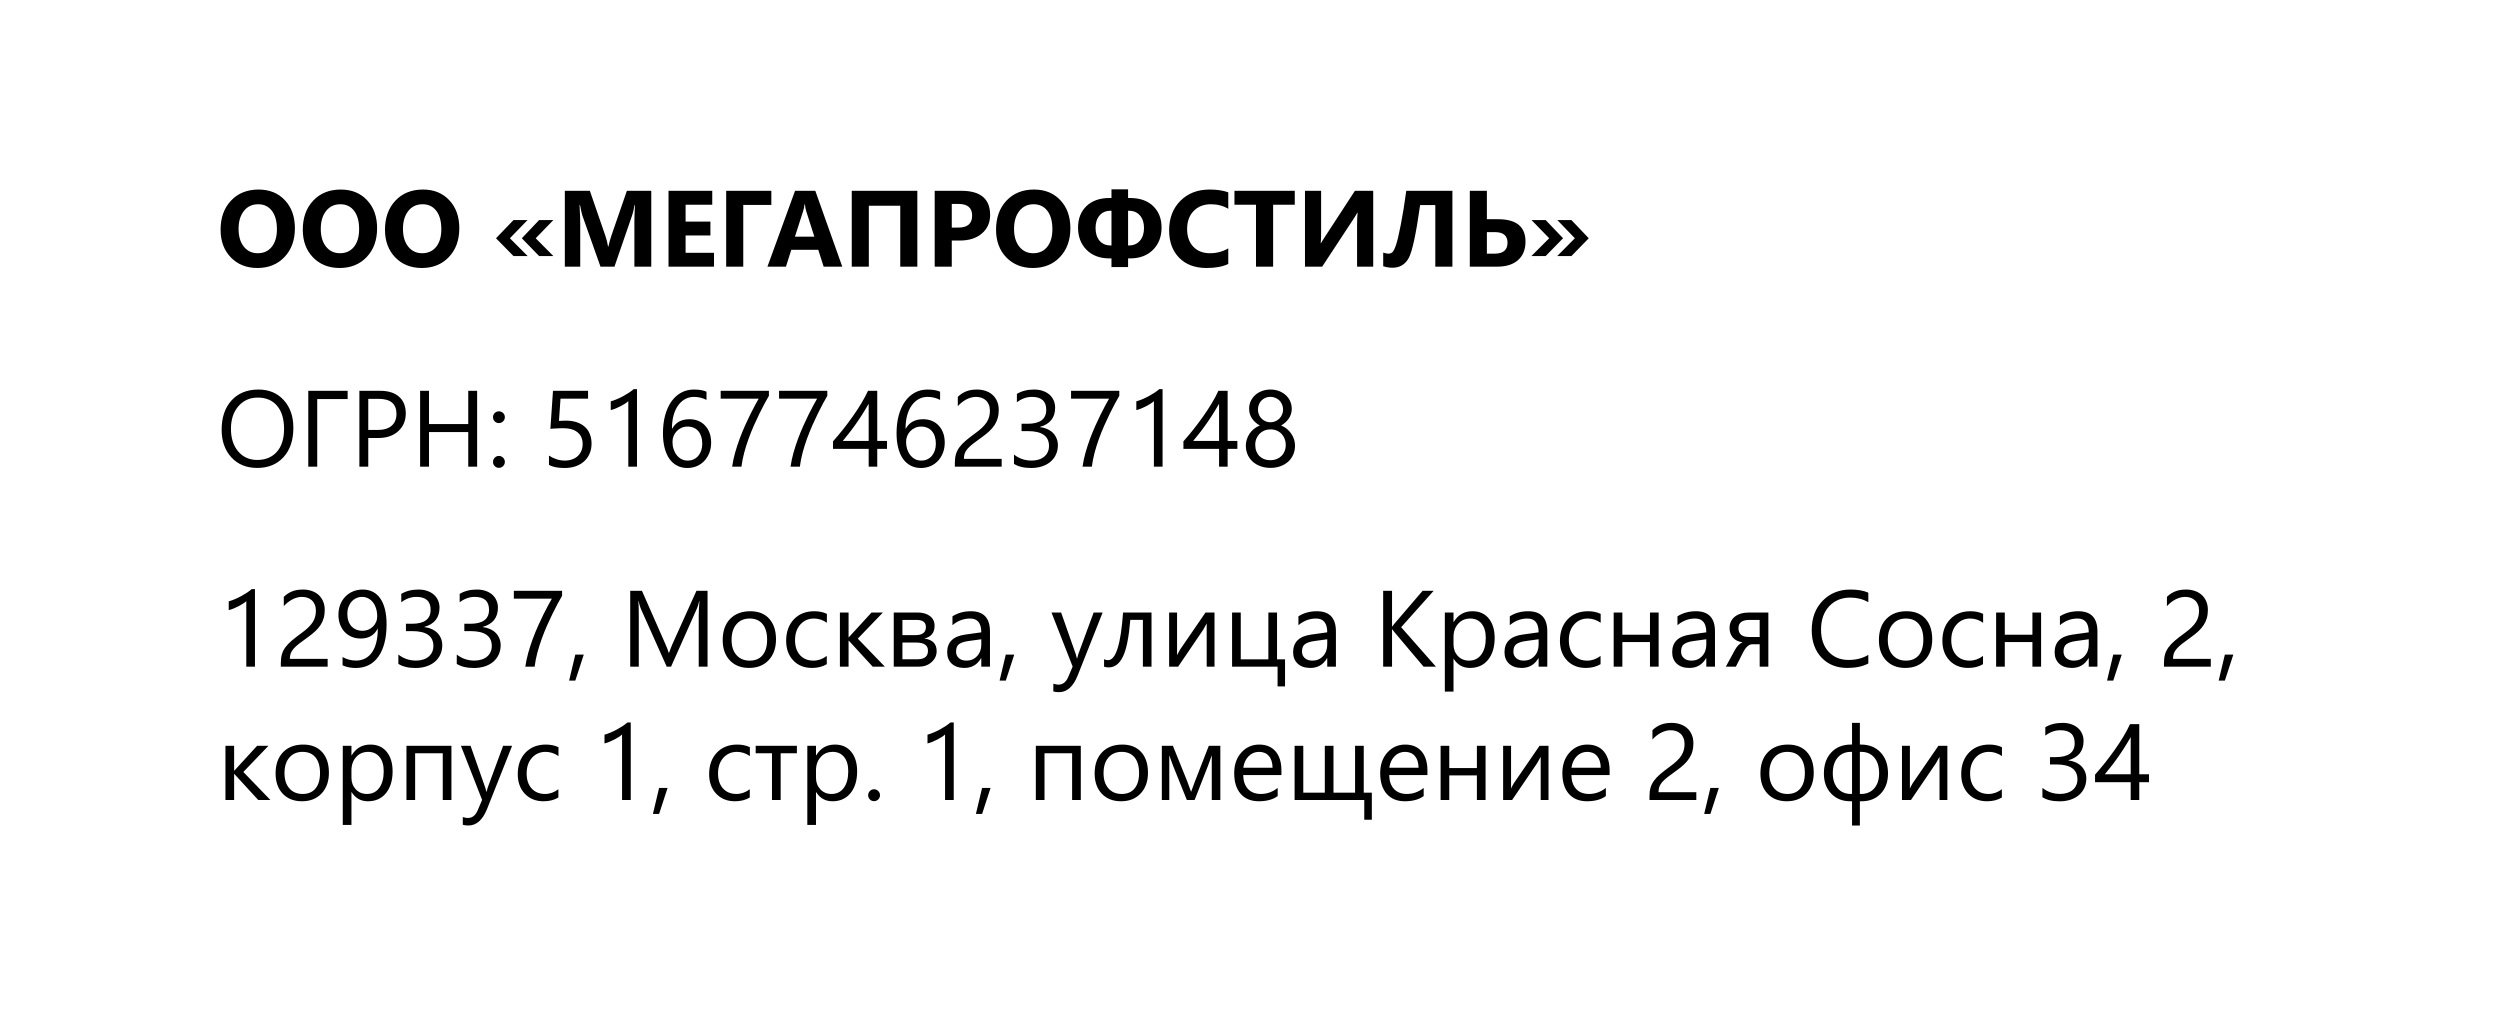 <svg width="300" height="124" viewBox="0 0 300 124" fill="none" xmlns="http://www.w3.org/2000/svg">
<g filter="url(#filter0_dd_7_1186)">
<path d="M10 16C10 11.582 13.582 8 18 8H282C286.418 8 290 11.582 290 16V104C290 108.418 286.418 112 282 112H18C13.582 112 10 108.418 10 104V16Z" fill="white"/>
</g>
<path d="M30.888 32.159C29.584 32.159 28.522 31.735 27.701 30.889C26.88 30.039 26.47 28.932 26.47 27.569C26.47 26.131 26.887 24.967 27.72 24.078C28.554 23.189 29.658 22.745 31.034 22.745C32.333 22.745 33.382 23.17 34.182 24.021C34.986 24.872 35.388 25.993 35.388 27.385C35.388 28.816 34.971 29.969 34.138 30.845C33.308 31.721 32.225 32.159 30.888 32.159ZM30.977 24.51C30.257 24.51 29.686 24.781 29.263 25.322C28.84 25.86 28.628 26.573 28.628 27.461C28.628 28.363 28.84 29.076 29.263 29.601C29.686 30.125 30.24 30.388 30.926 30.388C31.633 30.388 32.193 30.134 32.608 29.626C33.023 29.114 33.23 28.405 33.23 27.5C33.23 26.556 33.029 25.822 32.627 25.297C32.225 24.772 31.675 24.51 30.977 24.51ZM40.752 32.159C39.449 32.159 38.386 31.735 37.565 30.889C36.745 30.039 36.334 28.932 36.334 27.569C36.334 26.131 36.751 24.967 37.584 24.078C38.418 23.189 39.523 22.745 40.898 22.745C42.197 22.745 43.247 23.17 44.046 24.021C44.85 24.872 45.252 25.993 45.252 27.385C45.252 28.816 44.836 29.969 44.002 30.845C43.172 31.721 42.089 32.159 40.752 32.159ZM40.841 24.51C40.121 24.51 39.55 24.781 39.127 25.322C38.704 25.86 38.492 26.573 38.492 27.461C38.492 28.363 38.704 29.076 39.127 29.601C39.55 30.125 40.105 30.388 40.79 30.388C41.497 30.388 42.057 30.134 42.472 29.626C42.887 29.114 43.094 28.405 43.094 27.5C43.094 26.556 42.893 25.822 42.491 25.297C42.089 24.772 41.539 24.51 40.841 24.51ZM50.616 32.159C49.313 32.159 48.251 31.735 47.43 30.889C46.609 30.039 46.198 28.932 46.198 27.569C46.198 26.131 46.615 24.967 47.449 24.078C48.282 23.189 49.387 22.745 50.762 22.745C52.061 22.745 53.111 23.17 53.911 24.021C54.715 24.872 55.117 25.993 55.117 27.385C55.117 28.816 54.7 29.969 53.866 30.845C53.037 31.721 51.953 32.159 50.616 32.159ZM50.705 24.51C49.986 24.51 49.414 24.781 48.991 25.322C48.568 25.86 48.356 26.573 48.356 27.461C48.356 28.363 48.568 29.076 48.991 29.601C49.414 30.125 49.969 30.388 50.654 30.388C51.361 30.388 51.922 30.134 52.336 29.626C52.751 29.114 52.959 28.405 52.959 27.5C52.959 26.556 52.758 25.822 52.355 25.297C51.953 24.772 51.403 24.51 50.705 24.51ZM66.403 30.724H64.695L62.62 28.591L64.695 26.408H66.403L64.283 28.591L66.403 30.724ZM63.318 30.724H61.617L59.522 28.591L61.617 26.408H63.305L61.185 28.591L63.318 30.724ZM78.152 32H76.127V26.554C76.127 25.965 76.153 25.316 76.204 24.605H76.153C76.047 25.164 75.952 25.566 75.867 25.811L73.734 32H72.059L69.888 25.875C69.829 25.709 69.733 25.286 69.602 24.605H69.545C69.6 25.502 69.627 26.289 69.627 26.966V32H67.78V22.898H70.783L72.643 28.293C72.791 28.725 72.899 29.158 72.966 29.594H73.004C73.119 29.091 73.239 28.653 73.366 28.28L75.226 22.898L78.152 22.898V32ZM85.681 32H80.222V22.898H85.471V24.567H82.272V26.592H85.249V28.255H82.272V30.337H85.681V32ZM92.561 24.592H89.191V32H87.141V22.898H92.561V24.592ZM101.074 32H98.839L98.192 29.975H94.955L94.314 32H92.092L95.405 22.898H97.836L101.074 32ZM97.722 28.401L96.745 25.341C96.673 25.113 96.622 24.84 96.592 24.523H96.541C96.52 24.789 96.467 25.053 96.383 25.316L95.393 28.401H97.722ZM110.081 32H108.031V24.688H104.26V32H102.21V22.898H110.081V32ZM114.213 28.864V32H112.163V22.898H115.375C117.669 22.898 118.815 23.864 118.815 25.798C118.815 26.712 118.485 27.453 117.825 28.02C117.169 28.583 116.291 28.864 115.191 28.864H114.213ZM114.213 24.472V27.309H115.02C116.111 27.309 116.657 26.831 116.657 25.875C116.657 24.939 116.111 24.472 115.02 24.472H114.213ZM123.944 32.159C122.641 32.159 121.579 31.735 120.758 30.889C119.937 30.039 119.526 28.932 119.526 27.569C119.526 26.131 119.943 24.967 120.777 24.078C121.611 23.189 122.715 22.745 124.09 22.745C125.389 22.745 126.439 23.17 127.239 24.021C128.043 24.872 128.445 25.993 128.445 27.385C128.445 28.816 128.028 29.969 127.194 30.845C126.365 31.721 125.282 32.159 123.944 32.159ZM124.033 24.51C123.314 24.51 122.743 24.781 122.319 25.322C121.896 25.86 121.685 26.573 121.685 27.461C121.685 28.363 121.896 29.076 122.319 29.601C122.743 30.125 123.297 30.388 123.982 30.388C124.689 30.388 125.25 30.134 125.665 29.626C126.079 29.114 126.287 28.405 126.287 27.5C126.287 26.556 126.086 25.822 125.684 25.297C125.282 24.772 124.731 24.51 124.033 24.51ZM135.37 31.01V32.051H133.377V31.01H133.161C131.997 31.01 131.073 30.667 130.387 29.981C129.706 29.292 129.365 28.401 129.365 27.309C129.365 26.243 129.7 25.386 130.368 24.738C131.041 24.087 131.964 23.761 133.136 23.761H133.377V22.72H135.37V23.761H135.605C136.786 23.761 137.71 24.084 138.379 24.732C139.052 25.379 139.388 26.238 139.388 27.309C139.388 28.401 139.045 29.292 138.36 29.981C137.674 30.667 136.748 31.01 135.58 31.01H135.37ZM135.37 25.291V29.455H135.459C136.026 29.455 136.47 29.264 136.792 28.883C137.118 28.498 137.281 27.99 137.281 27.36C137.281 26.729 137.118 26.228 136.792 25.855C136.47 25.479 136.03 25.291 135.472 25.291H135.37ZM133.377 29.455V25.291H133.263C132.713 25.291 132.275 25.479 131.949 25.855C131.627 26.232 131.466 26.734 131.466 27.36C131.466 27.995 131.625 28.502 131.942 28.883C132.264 29.264 132.708 29.455 133.275 29.455H133.377ZM147.393 31.676C146.728 31.998 145.861 32.159 144.79 32.159C143.394 32.159 142.295 31.748 141.496 30.927C140.696 30.106 140.296 29.012 140.296 27.645C140.296 26.19 140.744 25.009 141.642 24.104C142.543 23.198 143.711 22.745 145.146 22.745C146.034 22.745 146.783 22.857 147.393 23.081V25.056C146.783 24.692 146.089 24.51 145.311 24.51C144.456 24.51 143.766 24.779 143.241 25.316C142.716 25.853 142.454 26.581 142.454 27.5C142.454 28.38 142.702 29.082 143.197 29.607C143.692 30.127 144.358 30.388 145.196 30.388C145.996 30.388 146.728 30.193 147.393 29.804V31.676ZM155.372 24.567H152.775V32H150.719V24.567H148.135V22.898L155.372 22.898V24.567ZM164.785 32H162.849V26.998C162.849 26.422 162.87 25.932 162.913 25.525H162.875C162.786 25.699 162.633 25.951 162.417 26.281L158.66 32H156.597V22.898H158.533V27.931C158.533 28.553 158.516 28.97 158.482 29.182H158.507C158.528 29.131 158.685 28.883 158.977 28.439L162.589 22.898H164.785V32ZM174.288 32H172.237V24.605H170.416C169.925 28.092 169.465 30.218 169.038 30.984C168.611 31.746 167.961 32.127 167.089 32.127C166.721 32.127 166.353 32.068 165.985 31.949V30.311C166.23 30.396 166.442 30.439 166.62 30.439C166.793 30.439 166.945 30.384 167.077 30.273C167.212 30.163 167.36 29.871 167.521 29.398C167.682 28.924 167.874 28.107 168.099 26.947C168.327 25.784 168.545 24.434 168.752 22.898H174.288V32ZM176.376 32V22.898H178.426V26.306H179.766C181.962 26.306 183.06 27.199 183.06 28.985C183.06 29.937 182.764 30.678 182.171 31.206C181.579 31.735 180.743 32 179.664 32H176.376ZM178.426 27.855V30.439H179.353C180.386 30.439 180.902 30 180.902 29.125C180.902 28.278 180.398 27.855 179.391 27.855H178.426ZM190.652 28.591L188.57 30.724H186.869L188.982 28.591L186.881 26.408H188.57L190.652 28.591ZM187.567 28.591L185.479 30.724H183.771L185.904 28.591L183.784 26.408H185.479L187.567 28.591Z" fill="black"/>
<path d="M30.862 56.152C29.572 56.152 28.537 55.727 27.758 54.877C26.984 54.026 26.597 52.919 26.597 51.557C26.597 50.092 26.992 48.925 27.784 48.053C28.575 47.181 29.652 46.745 31.015 46.745C32.272 46.745 33.283 47.168 34.049 48.015C34.819 48.861 35.204 49.968 35.204 51.334C35.204 52.82 34.81 53.994 34.023 54.857C33.236 55.721 32.183 56.152 30.862 56.152ZM30.939 47.71C29.982 47.71 29.206 48.055 28.609 48.745C28.012 49.434 27.714 50.34 27.714 51.461C27.714 52.583 28.004 53.486 28.584 54.172C29.168 54.853 29.927 55.194 30.862 55.194C31.861 55.194 32.648 54.868 33.224 54.216C33.799 53.565 34.087 52.653 34.087 51.48C34.087 50.279 33.808 49.35 33.249 48.694C32.69 48.038 31.92 47.71 30.939 47.71ZM41.717 47.888H38.067V56H36.994V46.898H41.717V47.888ZM44.192 52.56V56H43.126V46.898H45.627C46.6 46.898 47.353 47.134 47.887 47.608C48.424 48.082 48.693 48.751 48.693 49.614C48.693 50.477 48.395 51.184 47.798 51.734C47.205 52.285 46.404 52.56 45.392 52.56H44.192ZM44.192 47.862V51.595H45.31C46.046 51.595 46.607 51.428 46.992 51.093C47.381 50.755 47.576 50.279 47.576 49.665C47.576 48.463 46.865 47.862 45.443 47.862H44.192ZM57.256 56H56.19V51.849H51.48V56H50.413V46.898H51.48V50.89H56.19V46.898H57.256V56ZM59.865 50.77C59.67 50.77 59.503 50.7 59.363 50.56C59.228 50.42 59.16 50.253 59.16 50.059C59.16 49.864 59.228 49.699 59.363 49.563C59.503 49.428 59.67 49.36 59.865 49.36C60.064 49.36 60.233 49.428 60.373 49.563C60.512 49.699 60.582 49.864 60.582 50.059C60.582 50.253 60.512 50.42 60.373 50.56C60.233 50.7 60.064 50.77 59.865 50.77ZM59.865 56.14C59.67 56.14 59.503 56.07 59.363 55.93C59.228 55.791 59.16 55.623 59.16 55.429C59.16 55.234 59.228 55.067 59.363 54.927C59.503 54.783 59.67 54.711 59.865 54.711C60.064 54.711 60.233 54.783 60.373 54.927C60.512 55.067 60.582 55.234 60.582 55.429C60.582 55.623 60.512 55.791 60.373 55.93C60.233 56.07 60.064 56.14 59.865 56.14ZM70.986 53.22C70.986 53.664 70.91 54.066 70.757 54.426C70.605 54.785 70.387 55.094 70.103 55.352C69.824 55.611 69.486 55.81 69.088 55.949C68.69 56.089 68.248 56.159 67.761 56.159C66.915 56.159 66.287 56.032 65.876 55.778V54.673C66.494 55.071 67.126 55.27 67.774 55.27C68.104 55.27 68.4 55.221 68.663 55.124C68.929 55.027 69.156 54.891 69.342 54.718C69.528 54.544 69.67 54.335 69.767 54.089C69.869 53.844 69.919 53.575 69.919 53.283C69.919 52.691 69.721 52.227 69.323 51.893C68.925 51.554 68.347 51.385 67.59 51.385C67.467 51.385 67.338 51.387 67.203 51.392C67.067 51.396 66.932 51.402 66.796 51.411C66.661 51.415 66.528 51.421 66.397 51.43C66.269 51.438 66.153 51.449 66.047 51.461L66.358 46.898H70.567V47.837H67.26L67.076 50.509C67.211 50.501 67.355 50.495 67.507 50.49C67.66 50.482 67.795 50.477 67.914 50.477C68.396 50.477 68.828 50.541 69.209 50.668C69.589 50.795 69.911 50.977 70.173 51.214C70.44 51.447 70.641 51.734 70.776 52.077C70.916 52.416 70.986 52.797 70.986 53.22ZM76.439 56H75.397V48.135C75.317 48.216 75.199 48.309 75.042 48.415C74.89 48.516 74.716 48.618 74.522 48.719C74.331 48.821 74.128 48.916 73.912 49.005C73.701 49.094 73.493 49.164 73.29 49.214V48.161C73.519 48.097 73.76 48.013 74.014 47.907C74.272 47.797 74.524 47.676 74.769 47.545C75.019 47.41 75.254 47.27 75.474 47.126C75.694 46.978 75.884 46.834 76.045 46.694H76.439V56ZM85.338 53.112C85.338 53.556 85.266 53.965 85.122 54.337C84.978 54.709 84.779 55.031 84.525 55.302C84.272 55.573 83.969 55.784 83.618 55.937C83.266 56.085 82.886 56.159 82.475 56.159C82.018 56.159 81.608 56.063 81.244 55.873C80.884 55.683 80.577 55.41 80.323 55.054C80.074 54.694 79.883 54.257 79.752 53.74C79.621 53.224 79.555 52.642 79.555 51.995C79.555 51.203 79.642 50.486 79.815 49.843C79.993 49.195 80.243 48.643 80.564 48.186C80.89 47.725 81.282 47.369 81.739 47.12C82.196 46.87 82.706 46.745 83.269 46.745C83.895 46.745 84.398 46.832 84.779 47.005V47.989C84.31 47.748 83.814 47.627 83.294 47.627C82.888 47.627 82.522 47.718 82.196 47.9C81.87 48.082 81.591 48.34 81.358 48.675C81.125 49.005 80.945 49.405 80.818 49.874C80.696 50.344 80.634 50.867 80.634 51.442H80.66C81.079 50.685 81.77 50.306 82.735 50.306C83.133 50.306 83.491 50.374 83.808 50.509C84.13 50.645 84.403 50.837 84.627 51.087C84.856 51.332 85.031 51.627 85.154 51.969C85.276 52.312 85.338 52.693 85.338 53.112ZM84.272 53.245C84.272 52.928 84.231 52.642 84.151 52.388C84.07 52.134 83.954 51.919 83.802 51.741C83.654 51.563 83.47 51.428 83.249 51.334C83.029 51.237 82.78 51.188 82.501 51.188C82.242 51.188 82.003 51.237 81.783 51.334C81.563 51.432 81.373 51.565 81.212 51.734C81.051 51.899 80.924 52.094 80.831 52.318C80.742 52.538 80.698 52.773 80.698 53.023C80.698 53.336 80.742 53.63 80.831 53.905C80.92 54.176 81.045 54.413 81.206 54.616C81.366 54.819 81.557 54.98 81.777 55.099C82.001 55.213 82.249 55.27 82.519 55.27C82.782 55.27 83.021 55.221 83.237 55.124C83.453 55.023 83.637 54.883 83.789 54.705C83.941 54.527 84.06 54.316 84.144 54.07C84.229 53.821 84.272 53.546 84.272 53.245ZM92.269 47.501C92.13 47.742 91.961 48.042 91.762 48.402C91.567 48.762 91.36 49.166 91.14 49.614C90.92 50.063 90.695 50.545 90.467 51.062C90.238 51.578 90.025 52.111 89.826 52.661C89.627 53.211 89.451 53.77 89.299 54.337C89.151 54.9 89.043 55.454 88.975 56H87.858C87.934 55.458 88.05 54.906 88.207 54.343C88.368 53.776 88.548 53.222 88.747 52.68C88.95 52.134 89.163 51.609 89.388 51.106C89.612 50.602 89.83 50.139 90.041 49.716C90.253 49.293 90.446 48.92 90.619 48.599C90.797 48.273 90.939 48.019 91.044 47.837H86.481V46.898H92.269V47.501ZM99.277 47.501C99.138 47.742 98.968 48.042 98.769 48.402C98.575 48.762 98.368 49.166 98.147 49.614C97.927 50.063 97.703 50.545 97.475 51.062C97.246 51.578 97.032 52.111 96.834 52.661C96.635 53.211 96.459 53.77 96.307 54.337C96.159 54.9 96.051 55.454 95.983 56H94.866C94.942 55.458 95.058 54.906 95.215 54.343C95.376 53.776 95.555 53.222 95.754 52.68C95.957 52.134 96.171 51.609 96.395 51.106C96.62 50.602 96.838 50.139 97.049 49.716C97.261 49.293 97.454 48.92 97.627 48.599C97.805 48.273 97.947 48.019 98.052 47.837H93.488V46.898H99.277V47.501ZM105.27 46.898V52.909H106.438V53.861H105.27V56H104.241V53.861H99.963V52.959C100.361 52.511 100.763 52.033 101.169 51.525C101.575 51.013 101.962 50.495 102.331 49.97C102.703 49.445 103.046 48.922 103.359 48.402C103.676 47.877 103.943 47.376 104.159 46.898H105.27ZM101.137 52.909H104.241V48.453C103.924 49.007 103.623 49.502 103.34 49.938C103.056 50.374 102.785 50.77 102.527 51.125C102.273 51.48 102.03 51.802 101.797 52.09C101.565 52.378 101.345 52.651 101.137 52.909ZM113.369 53.112C113.369 53.556 113.297 53.965 113.153 54.337C113.009 54.709 112.811 55.031 112.557 55.302C112.303 55.573 112 55.784 111.649 55.937C111.298 56.085 110.917 56.159 110.506 56.159C110.049 56.159 109.639 56.063 109.275 55.873C108.915 55.683 108.608 55.41 108.354 55.054C108.105 54.694 107.914 54.257 107.783 53.74C107.652 53.224 107.586 52.642 107.586 51.995C107.586 51.203 107.673 50.486 107.847 49.843C108.024 49.195 108.274 48.643 108.596 48.186C108.922 47.725 109.313 47.369 109.77 47.12C110.227 46.87 110.737 46.745 111.3 46.745C111.926 46.745 112.43 46.832 112.811 47.005V47.989C112.341 47.748 111.846 47.627 111.325 47.627C110.919 47.627 110.553 47.718 110.227 47.9C109.901 48.082 109.622 48.34 109.389 48.675C109.156 49.005 108.977 49.405 108.85 49.874C108.727 50.344 108.666 50.867 108.666 51.442H108.691C109.11 50.685 109.802 50.306 110.767 50.306C111.164 50.306 111.522 50.374 111.839 50.509C112.161 50.645 112.434 50.837 112.658 51.087C112.887 51.332 113.062 51.627 113.185 51.969C113.308 52.312 113.369 52.693 113.369 53.112ZM112.303 53.245C112.303 52.928 112.263 52.642 112.182 52.388C112.102 52.134 111.985 51.919 111.833 51.741C111.685 51.563 111.501 51.428 111.281 51.334C111.061 51.237 110.811 51.188 110.532 51.188C110.274 51.188 110.035 51.237 109.814 51.334C109.594 51.432 109.404 51.565 109.243 51.734C109.082 51.899 108.955 52.094 108.862 52.318C108.773 52.538 108.729 52.773 108.729 53.023C108.729 53.336 108.773 53.63 108.862 53.905C108.951 54.176 109.076 54.413 109.237 54.616C109.398 54.819 109.588 54.98 109.808 55.099C110.032 55.213 110.28 55.27 110.551 55.27C110.813 55.27 111.052 55.221 111.268 55.124C111.484 55.023 111.668 54.883 111.82 54.705C111.973 54.527 112.091 54.316 112.176 54.07C112.26 53.821 112.303 53.546 112.303 53.245ZM118.79 49.284C118.79 49.005 118.746 48.762 118.657 48.554C118.572 48.347 118.454 48.175 118.301 48.04C118.153 47.9 117.978 47.797 117.774 47.729C117.571 47.661 117.351 47.627 117.114 47.627C116.911 47.627 116.712 47.655 116.518 47.71C116.323 47.765 116.132 47.841 115.946 47.938C115.764 48.036 115.587 48.152 115.413 48.288C115.244 48.423 115.085 48.573 114.937 48.738V47.621C115.229 47.338 115.555 47.122 115.915 46.974C116.278 46.821 116.721 46.745 117.241 46.745C117.614 46.745 117.958 46.8 118.276 46.91C118.593 47.016 118.868 47.172 119.101 47.38C119.334 47.587 119.516 47.843 119.647 48.148C119.782 48.453 119.85 48.802 119.85 49.195C119.85 49.555 119.808 49.881 119.723 50.173C119.643 50.465 119.518 50.74 119.349 50.998C119.184 51.256 118.974 51.504 118.72 51.741C118.466 51.978 118.168 52.219 117.825 52.464C117.398 52.769 117.044 53.029 116.765 53.245C116.49 53.461 116.27 53.664 116.105 53.855C115.944 54.041 115.83 54.229 115.762 54.419C115.699 54.606 115.667 54.822 115.667 55.067H120.199V56H114.582V55.549C114.582 55.16 114.624 54.817 114.708 54.521C114.793 54.225 114.933 53.943 115.127 53.677C115.322 53.41 115.576 53.144 115.889 52.877C116.207 52.61 116.594 52.31 117.051 51.976C117.381 51.739 117.656 51.512 117.876 51.296C118.1 51.081 118.28 50.865 118.416 50.649C118.551 50.433 118.646 50.215 118.701 49.995C118.76 49.771 118.79 49.534 118.79 49.284ZM126.947 53.423C126.947 53.833 126.868 54.208 126.712 54.546C126.56 54.881 126.342 55.169 126.058 55.41C125.779 55.647 125.442 55.831 125.049 55.962C124.655 56.093 124.222 56.159 123.748 56.159C122.88 56.159 122.19 55.994 121.678 55.664V54.546C122.292 55.029 122.994 55.27 123.786 55.27C124.103 55.27 124.389 55.23 124.643 55.149C124.901 55.069 125.121 54.953 125.303 54.8C125.489 54.648 125.631 54.464 125.728 54.248C125.83 54.032 125.88 53.789 125.88 53.518C125.88 52.329 125.034 51.734 123.341 51.734H122.586V50.852H123.303C124.801 50.852 125.55 50.294 125.55 49.176C125.55 48.144 124.979 47.627 123.836 47.627C123.193 47.627 122.59 47.843 122.027 48.275V47.266C122.607 46.919 123.297 46.745 124.097 46.745C124.478 46.745 124.822 46.798 125.131 46.904C125.44 47.01 125.705 47.158 125.925 47.348C126.145 47.539 126.314 47.767 126.433 48.034C126.555 48.3 126.617 48.594 126.617 48.916C126.617 50.114 126.012 50.884 124.801 51.227V51.252C125.11 51.286 125.396 51.362 125.658 51.48C125.921 51.595 126.147 51.745 126.337 51.931C126.528 52.117 126.676 52.337 126.782 52.591C126.892 52.841 126.947 53.118 126.947 53.423ZM134.316 47.501C134.177 47.742 134.007 48.042 133.809 48.402C133.614 48.762 133.407 49.166 133.187 49.614C132.966 50.063 132.742 50.545 132.514 51.062C132.285 51.578 132.071 52.111 131.873 52.661C131.674 53.211 131.498 53.77 131.346 54.337C131.198 54.9 131.09 55.454 131.022 56H129.905C129.981 55.458 130.097 54.906 130.254 54.343C130.415 53.776 130.595 53.222 130.793 52.68C130.997 52.134 131.21 51.609 131.435 51.106C131.659 50.602 131.877 50.139 132.088 49.716C132.3 49.293 132.493 48.92 132.666 48.599C132.844 48.273 132.986 48.019 133.091 47.837L128.527 47.837V46.898L134.316 46.898V47.501ZM139.509 56H138.468V48.135C138.387 48.216 138.269 48.309 138.112 48.415C137.96 48.516 137.786 48.618 137.592 48.719C137.401 48.821 137.198 48.916 136.982 49.005C136.771 49.094 136.563 49.164 136.36 49.214V48.161C136.589 48.097 136.83 48.013 137.084 47.907C137.342 47.797 137.594 47.676 137.839 47.545C138.089 47.41 138.324 47.27 138.544 47.126C138.764 46.978 138.954 46.834 139.115 46.694H139.509V56ZM147.316 46.898V52.909H148.484V53.861H147.316V56H146.288V53.861H142.01V52.959C142.408 52.511 142.81 52.033 143.216 51.525C143.622 51.013 144.009 50.495 144.377 49.97C144.75 49.445 145.093 48.922 145.406 48.402C145.723 47.877 145.99 47.376 146.206 46.898H147.316ZM143.184 52.909H146.288V48.453C145.971 49.007 145.67 49.502 145.387 49.938C145.103 50.374 144.832 50.77 144.574 51.125C144.32 51.48 144.077 51.802 143.844 52.09C143.611 52.378 143.391 52.651 143.184 52.909ZM149.5 53.461C149.5 53.22 149.538 52.978 149.614 52.737C149.69 52.492 149.798 52.263 149.938 52.052C150.082 51.84 150.257 51.648 150.465 51.474C150.676 51.301 150.916 51.163 151.182 51.062C150.789 50.842 150.475 50.56 150.243 50.217C150.01 49.87 149.894 49.487 149.894 49.068C149.894 48.734 149.957 48.425 150.084 48.142C150.215 47.858 150.395 47.613 150.624 47.405C150.852 47.198 151.123 47.037 151.436 46.923C151.749 46.804 152.088 46.745 152.452 46.745C152.82 46.745 153.16 46.804 153.474 46.923C153.787 47.041 154.058 47.204 154.286 47.412C154.515 47.619 154.692 47.864 154.819 48.148C154.946 48.431 155.01 48.738 155.01 49.068C155.01 49.487 154.893 49.87 154.661 50.217C154.428 50.56 154.119 50.842 153.734 51.062C153.996 51.163 154.231 51.301 154.438 51.474C154.646 51.648 154.819 51.84 154.959 52.052C155.103 52.263 155.213 52.492 155.289 52.737C155.365 52.978 155.403 53.22 155.403 53.461C155.403 53.859 155.331 54.223 155.188 54.553C155.044 54.883 154.84 55.166 154.578 55.403C154.32 55.636 154.009 55.818 153.645 55.949C153.285 56.08 152.888 56.146 152.452 56.146C152.02 56.146 151.624 56.08 151.265 55.949C150.905 55.818 150.594 55.636 150.332 55.403C150.069 55.166 149.864 54.883 149.716 54.553C149.572 54.223 149.5 53.859 149.5 53.461ZM150.63 53.372C150.63 53.656 150.672 53.912 150.757 54.14C150.846 54.369 150.968 54.563 151.125 54.724C151.286 54.885 151.478 55.01 151.703 55.099C151.931 55.183 152.183 55.226 152.458 55.226C152.725 55.226 152.97 55.181 153.194 55.092C153.419 55.003 153.611 54.879 153.772 54.718C153.937 54.557 154.064 54.362 154.153 54.134C154.246 53.905 154.292 53.651 154.292 53.372C154.292 53.118 154.248 52.881 154.159 52.661C154.075 52.437 153.952 52.24 153.791 52.071C153.63 51.901 153.438 51.768 153.213 51.671C152.989 51.574 152.737 51.525 152.458 51.525C152.196 51.525 151.952 51.572 151.728 51.665C151.508 51.753 151.315 51.88 151.15 52.045C150.99 52.206 150.863 52.401 150.77 52.629C150.676 52.854 150.63 53.101 150.63 53.372ZM150.954 49.151C150.954 49.367 150.992 49.568 151.068 49.754C151.148 49.936 151.256 50.097 151.392 50.236C151.531 50.372 151.692 50.48 151.874 50.56C152.056 50.636 152.251 50.674 152.458 50.674C152.665 50.674 152.86 50.634 153.042 50.554C153.228 50.473 153.389 50.365 153.524 50.23C153.66 50.09 153.768 49.929 153.848 49.748C153.929 49.561 153.969 49.362 153.969 49.151C153.969 48.931 153.929 48.728 153.848 48.541C153.772 48.355 153.666 48.194 153.531 48.059C153.395 47.924 153.235 47.818 153.048 47.742C152.866 47.661 152.67 47.621 152.458 47.621C152.234 47.621 152.028 47.661 151.842 47.742C151.66 47.822 151.502 47.932 151.366 48.072C151.235 48.207 151.133 48.368 151.062 48.554C150.99 48.74 150.954 48.939 150.954 49.151Z" fill="black"/>
<path d="M30.596 80H29.555V72.135C29.474 72.216 29.356 72.309 29.199 72.415C29.047 72.516 28.873 72.618 28.679 72.719C28.488 72.821 28.285 72.916 28.069 73.005C27.858 73.094 27.65 73.164 27.447 73.214V72.161C27.676 72.097 27.917 72.013 28.171 71.907C28.429 71.797 28.681 71.676 28.926 71.545C29.176 71.409 29.411 71.27 29.631 71.126C29.851 70.978 30.041 70.834 30.202 70.694H30.596V80ZM37.908 73.284C37.908 73.005 37.864 72.762 37.775 72.554C37.69 72.347 37.572 72.175 37.419 72.04C37.271 71.9 37.096 71.797 36.893 71.729C36.69 71.661 36.469 71.627 36.232 71.627C36.029 71.627 35.83 71.655 35.636 71.71C35.441 71.765 35.251 71.841 35.065 71.939C34.883 72.036 34.705 72.152 34.531 72.288C34.362 72.423 34.203 72.573 34.055 72.738V71.621C34.347 71.338 34.673 71.122 35.033 70.974C35.397 70.821 35.839 70.745 36.359 70.745C36.732 70.745 37.077 70.8 37.394 70.91C37.711 71.016 37.986 71.172 38.219 71.38C38.452 71.587 38.634 71.843 38.765 72.148C38.901 72.453 38.968 72.802 38.968 73.195C38.968 73.555 38.926 73.881 38.841 74.173C38.761 74.465 38.636 74.74 38.467 74.998C38.302 75.256 38.092 75.504 37.838 75.741C37.584 75.978 37.286 76.219 36.943 76.464C36.516 76.769 36.163 77.029 35.883 77.245C35.608 77.461 35.388 77.664 35.223 77.855C35.062 78.041 34.948 78.229 34.88 78.419C34.817 78.606 34.785 78.822 34.785 79.067H39.317V80H33.7V79.549C33.7 79.16 33.742 78.817 33.827 78.521C33.911 78.225 34.051 77.943 34.246 77.677C34.44 77.41 34.694 77.144 35.007 76.877C35.325 76.61 35.712 76.31 36.169 75.976C36.499 75.739 36.774 75.512 36.994 75.296C37.218 75.081 37.398 74.865 37.534 74.649C37.669 74.433 37.764 74.215 37.819 73.995C37.879 73.771 37.908 73.534 37.908 73.284ZM46.389 74.903C46.389 75.737 46.306 76.479 46.141 77.131C45.976 77.778 45.735 78.329 45.417 78.781C45.1 79.23 44.713 79.573 44.256 79.81C43.799 80.042 43.278 80.159 42.694 80.159C42.093 80.159 41.565 80.053 41.107 79.841V78.845C41.611 79.128 42.148 79.27 42.72 79.27C43.13 79.27 43.496 79.185 43.818 79.016C44.144 78.847 44.419 78.601 44.643 78.28C44.867 77.954 45.039 77.554 45.157 77.08C45.276 76.606 45.335 76.062 45.335 75.449H45.31C44.92 76.232 44.243 76.623 43.278 76.623C42.889 76.623 42.531 76.555 42.206 76.42C41.88 76.28 41.598 76.086 41.361 75.836C41.124 75.582 40.94 75.282 40.809 74.935C40.678 74.588 40.612 74.205 40.612 73.786C40.612 73.337 40.684 72.927 40.828 72.554C40.976 72.182 41.179 71.862 41.438 71.596C41.7 71.325 42.009 71.115 42.364 70.967C42.724 70.819 43.115 70.745 43.539 70.745C43.996 70.745 44.4 70.838 44.751 71.024C45.106 71.206 45.405 71.475 45.646 71.831C45.887 72.182 46.071 72.616 46.198 73.132C46.325 73.648 46.389 74.238 46.389 74.903ZM45.265 73.97C45.265 73.618 45.219 73.299 45.126 73.011C45.037 72.724 44.912 72.478 44.751 72.275C44.59 72.067 44.398 71.909 44.173 71.799C43.953 71.685 43.712 71.627 43.45 71.627C43.2 71.627 42.967 71.678 42.752 71.78C42.536 71.877 42.347 72.017 42.187 72.199C42.03 72.376 41.905 72.59 41.812 72.84C41.723 73.085 41.679 73.354 41.679 73.646C41.679 73.968 41.721 74.255 41.806 74.509C41.895 74.763 42.019 74.979 42.18 75.157C42.341 75.33 42.533 75.463 42.758 75.557C42.986 75.65 43.238 75.696 43.513 75.696C43.754 75.696 43.981 75.652 44.192 75.563C44.408 75.47 44.594 75.347 44.751 75.195C44.912 75.038 45.037 74.856 45.126 74.649C45.219 74.437 45.265 74.211 45.265 73.97ZM53.073 77.423C53.073 77.833 52.995 78.208 52.838 78.546C52.685 78.881 52.468 79.168 52.184 79.41C51.905 79.647 51.568 79.831 51.175 79.962C50.781 80.093 50.347 80.159 49.873 80.159C49.006 80.159 48.316 79.994 47.804 79.664V78.546C48.418 79.029 49.12 79.27 49.912 79.27C50.229 79.27 50.515 79.23 50.769 79.149C51.027 79.069 51.247 78.953 51.429 78.8C51.615 78.648 51.757 78.464 51.854 78.248C51.956 78.032 52.006 77.789 52.006 77.518C52.006 76.329 51.16 75.734 49.467 75.734H48.712V74.852H49.429C50.927 74.852 51.676 74.293 51.676 73.176C51.676 72.144 51.105 71.627 49.962 71.627C49.319 71.627 48.716 71.843 48.153 72.275V71.266C48.733 70.919 49.423 70.745 50.223 70.745C50.603 70.745 50.948 70.798 51.257 70.904C51.566 71.01 51.831 71.158 52.051 71.348C52.271 71.539 52.44 71.767 52.559 72.034C52.681 72.3 52.743 72.594 52.743 72.916C52.743 74.114 52.138 74.884 50.927 75.227V75.252C51.236 75.286 51.522 75.362 51.784 75.481C52.047 75.595 52.273 75.745 52.463 75.931C52.654 76.117 52.802 76.337 52.908 76.591C53.018 76.841 53.073 77.118 53.073 77.423ZM60.081 77.423C60.081 77.833 60.002 78.208 59.846 78.546C59.693 78.881 59.475 79.168 59.192 79.41C58.913 79.647 58.576 79.831 58.183 79.962C57.789 80.093 57.355 80.159 56.881 80.159C56.014 80.159 55.324 79.994 54.812 79.664V78.546C55.426 79.029 56.128 79.27 56.919 79.27C57.237 79.27 57.523 79.23 57.776 79.149C58.035 79.069 58.255 78.953 58.437 78.8C58.623 78.648 58.764 78.464 58.862 78.248C58.963 78.032 59.014 77.789 59.014 77.518C59.014 76.329 58.168 75.734 56.475 75.734H55.72V74.852H56.437C57.935 74.852 58.684 74.293 58.684 73.176C58.684 72.144 58.113 71.627 56.97 71.627C56.327 71.627 55.724 71.843 55.161 72.275V71.266C55.741 70.919 56.431 70.745 57.23 70.745C57.611 70.745 57.956 70.798 58.265 70.904C58.574 71.01 58.839 71.158 59.059 71.348C59.279 71.539 59.448 71.767 59.566 72.034C59.689 72.3 59.751 72.594 59.751 72.916C59.751 74.114 59.145 74.884 57.935 75.227V75.252C58.244 75.286 58.53 75.362 58.792 75.481C59.054 75.595 59.281 75.745 59.471 75.931C59.662 76.117 59.81 76.337 59.916 76.591C60.026 76.841 60.081 77.118 60.081 77.423ZM67.45 71.501C67.311 71.742 67.141 72.042 66.942 72.402C66.748 72.762 66.54 73.166 66.32 73.614C66.1 74.063 65.876 74.545 65.647 75.061C65.419 75.578 65.205 76.111 65.006 76.661C64.808 77.211 64.632 77.77 64.48 78.337C64.331 78.9 64.224 79.454 64.156 80H63.039C63.115 79.458 63.231 78.906 63.388 78.343C63.548 77.776 63.728 77.222 63.927 76.68C64.13 76.134 64.344 75.609 64.568 75.106C64.793 74.602 65.011 74.139 65.222 73.716C65.434 73.293 65.626 72.92 65.8 72.599C65.978 72.273 66.119 72.019 66.225 71.837H61.661V70.897H67.45V71.501ZM70.053 78.553L69.037 81.676H68.294L69.037 78.553H70.053ZM84.906 80H83.846V73.894C83.846 73.411 83.876 72.821 83.935 72.123H83.91C83.808 72.533 83.717 72.827 83.637 73.005L80.526 80H80.006L76.902 73.056C76.813 72.853 76.722 72.541 76.629 72.123H76.603C76.637 72.487 76.654 73.081 76.654 73.906V80H75.626V70.897H77.035L79.828 77.245C80.044 77.732 80.184 78.096 80.247 78.337H80.285C80.467 77.838 80.613 77.465 80.723 77.22L83.573 70.897H84.906V80ZM89.883 80.152C88.922 80.152 88.154 79.85 87.579 79.245C87.007 78.635 86.722 77.829 86.722 76.826C86.722 75.734 87.02 74.882 87.617 74.268C88.213 73.654 89.019 73.348 90.035 73.348C91.004 73.348 91.76 73.646 92.301 74.243C92.847 74.839 93.12 75.667 93.12 76.725C93.12 77.761 92.826 78.593 92.238 79.219C91.654 79.841 90.869 80.152 89.883 80.152ZM89.959 74.224C89.29 74.224 88.761 74.452 88.372 74.909C87.983 75.362 87.788 75.988 87.788 76.788C87.788 77.558 87.985 78.165 88.378 78.61C88.772 79.054 89.299 79.276 89.959 79.276C90.632 79.276 91.148 79.058 91.508 78.623C91.872 78.187 92.054 77.567 92.054 76.763C92.054 75.95 91.872 75.324 91.508 74.884C91.148 74.444 90.632 74.224 89.959 74.224ZM99.214 79.702C98.715 80.002 98.122 80.152 97.436 80.152C96.51 80.152 95.761 79.852 95.189 79.251C94.622 78.646 94.339 77.863 94.339 76.902C94.339 75.832 94.646 74.973 95.259 74.325C95.873 73.674 96.692 73.348 97.716 73.348C98.287 73.348 98.791 73.454 99.227 73.665V74.731C98.744 74.393 98.228 74.224 97.678 74.224C97.013 74.224 96.467 74.463 96.04 74.941C95.617 75.415 95.405 76.039 95.405 76.814C95.405 77.575 95.604 78.176 96.002 78.616C96.404 79.056 96.941 79.276 97.614 79.276C98.181 79.276 98.715 79.088 99.214 78.711V79.702ZM106.184 80H104.724L101.854 76.877H101.829V80H100.788V73.5L101.829 73.5V76.477H101.854L104.584 73.5H105.949L102.934 76.636L106.184 80ZM107.25 80V73.5H110.081C110.72 73.5 111.224 73.642 111.592 73.925C111.964 74.209 112.15 74.596 112.15 75.087C112.15 75.929 111.736 76.441 110.906 76.623C111.901 76.75 112.398 77.251 112.398 78.127C112.398 78.656 112.193 79.101 111.782 79.46C111.376 79.82 110.87 80 110.265 80H107.25ZM108.291 74.389V76.217H109.853C110.69 76.217 111.109 75.891 111.109 75.239C111.109 74.672 110.733 74.389 109.979 74.389H108.291ZM108.291 77.106V79.111H110.094C110.936 79.111 111.357 78.771 111.357 78.089C111.357 77.433 110.885 77.106 109.941 77.106H108.291ZM118.796 80H117.755V78.984H117.73C117.277 79.763 116.611 80.152 115.73 80.152C115.083 80.152 114.575 79.981 114.207 79.638C113.843 79.295 113.661 78.841 113.661 78.273C113.661 77.059 114.376 76.352 115.807 76.153L117.755 75.88C117.755 74.776 117.309 74.224 116.416 74.224C115.633 74.224 114.926 74.49 114.296 75.023V73.957C114.935 73.551 115.671 73.348 116.505 73.348C118.033 73.348 118.796 74.156 118.796 75.772V80ZM117.755 76.712L116.188 76.928C115.705 76.995 115.341 77.116 115.096 77.29C114.85 77.459 114.728 77.761 114.728 78.197C114.728 78.515 114.84 78.775 115.064 78.978C115.292 79.177 115.595 79.276 115.972 79.276C116.488 79.276 116.913 79.097 117.248 78.737C117.586 78.373 117.755 77.914 117.755 77.359V76.712ZM121.71 78.553L120.694 81.676H119.952L120.694 78.553H121.71ZM132.317 73.5L129.327 81.041C128.794 82.387 128.045 83.06 127.08 83.06C126.809 83.06 126.583 83.032 126.401 82.977V82.044C126.625 82.12 126.83 82.158 127.017 82.158C127.541 82.158 127.935 81.845 128.197 81.219L128.718 79.987L126.179 73.5H127.334L129.092 78.502C129.113 78.565 129.158 78.731 129.226 78.997H129.264C129.285 78.895 129.327 78.735 129.391 78.515L131.238 73.5H132.317ZM138.182 80H137.147V74.382H135.637C135.463 76.486 135.165 77.962 134.742 78.813C134.323 79.664 133.758 80.089 133.047 80.089C132.831 80.089 132.645 80.059 132.488 80V79.105C132.636 79.181 132.797 79.219 132.971 79.219C133.902 79.219 134.5 77.313 134.767 73.5H138.182V80ZM145.742 80H144.803V74.814C144.71 74.996 144.568 75.252 144.377 75.582L141.375 80H140.296V73.5H141.248V78.623C141.299 78.5 141.409 78.29 141.578 77.994L144.663 73.5H145.742V80ZM154.204 82.368H153.309V80H147.85V73.5H148.891V79.118H152.204V73.5H153.245V79.118H154.204V82.368ZM160.31 80H159.269V78.984H159.244C158.791 79.763 158.124 80.152 157.244 80.152C156.597 80.152 156.089 79.981 155.721 79.638C155.357 79.295 155.175 78.841 155.175 78.273C155.175 77.059 155.89 76.352 157.32 76.153L159.269 75.88C159.269 74.776 158.823 74.224 157.93 74.224C157.147 74.224 156.44 74.49 155.81 75.023V73.957C156.449 73.551 157.185 73.348 158.019 73.348C159.546 73.348 160.31 74.156 160.31 75.772V80ZM159.269 76.712L157.701 76.928C157.219 76.995 156.855 77.116 156.609 77.29C156.364 77.459 156.241 77.761 156.241 78.197C156.241 78.515 156.353 78.775 156.578 78.978C156.806 79.177 157.109 79.276 157.485 79.276C158.002 79.276 158.427 79.097 158.761 78.737C159.1 78.373 159.269 77.914 159.269 77.359V76.712ZM172.313 80H170.828L167.312 75.836C167.18 75.679 167.1 75.574 167.07 75.519H167.045V80H165.979V70.897H167.045V75.176H167.07C167.13 75.083 167.21 74.979 167.312 74.865L170.714 70.897H172.041L168.137 75.265L172.313 80ZM174.446 79.061H174.421V82.99H173.38V73.5H174.421V74.643H174.446C174.958 73.779 175.707 73.348 176.693 73.348C177.531 73.348 178.185 73.64 178.655 74.224C179.125 74.803 179.359 75.582 179.359 76.56C179.359 77.647 179.095 78.519 178.566 79.175C178.037 79.826 177.313 80.152 176.395 80.152C175.553 80.152 174.903 79.788 174.446 79.061ZM174.421 76.439V77.347C174.421 77.884 174.594 78.341 174.941 78.718C175.293 79.09 175.737 79.276 176.274 79.276C176.905 79.276 177.398 79.035 177.753 78.553C178.113 78.07 178.293 77.4 178.293 76.54C178.293 75.817 178.126 75.25 177.792 74.839C177.457 74.429 177.004 74.224 176.433 74.224C175.828 74.224 175.341 74.435 174.973 74.858C174.605 75.277 174.421 75.804 174.421 76.439ZM185.675 80H184.634V78.984H184.609C184.156 79.763 183.49 80.152 182.609 80.152C181.962 80.152 181.454 79.981 181.086 79.638C180.722 79.295 180.54 78.841 180.54 78.273C180.54 77.059 181.255 76.352 182.686 76.153L184.634 75.88C184.634 74.776 184.188 74.224 183.295 74.224C182.512 74.224 181.805 74.49 181.175 75.023V73.957C181.814 73.551 182.55 73.348 183.384 73.348C184.911 73.348 185.675 74.156 185.675 75.772V80ZM184.634 76.712L183.066 76.928C182.584 76.995 182.22 77.116 181.975 77.29C181.729 77.459 181.606 77.761 181.606 78.197C181.606 78.515 181.719 78.775 181.943 78.978C182.171 79.177 182.474 79.276 182.851 79.276C183.367 79.276 183.792 79.097 184.126 78.737C184.465 78.373 184.634 77.914 184.634 77.359V76.712ZM192.067 79.702C191.568 80.002 190.976 80.152 190.29 80.152C189.363 80.152 188.614 79.852 188.043 79.251C187.476 78.646 187.192 77.863 187.192 76.902C187.192 75.832 187.499 74.973 188.113 74.325C188.726 73.674 189.545 73.348 190.569 73.348C191.141 73.348 191.644 73.454 192.08 73.665V74.731C191.598 74.393 191.081 74.224 190.531 74.224C189.867 74.224 189.321 74.463 188.894 74.941C188.47 75.415 188.259 76.039 188.259 76.814C188.259 77.575 188.458 78.176 188.855 78.616C189.257 79.056 189.795 79.276 190.468 79.276C191.035 79.276 191.568 79.088 192.067 78.711V79.702ZM199.037 80H197.996V77.048H194.683V80H193.642V73.5H194.683V76.166H197.996V73.5H199.037V80ZM205.797 80H204.756V78.984H204.731C204.278 79.763 203.612 80.152 202.731 80.152C202.084 80.152 201.576 79.981 201.208 79.638C200.844 79.295 200.662 78.841 200.662 78.273C200.662 77.059 201.377 76.352 202.808 76.153L204.756 75.88C204.756 74.776 204.31 74.224 203.417 74.224C202.634 74.224 201.927 74.49 201.297 75.023V73.957C201.936 73.551 202.672 73.348 203.506 73.348C205.034 73.348 205.797 74.156 205.797 75.772V80ZM204.756 76.712L203.188 76.928C202.706 76.995 202.342 77.116 202.097 77.29C201.851 77.459 201.729 77.761 201.729 78.197C201.729 78.515 201.841 78.775 202.065 78.978C202.293 79.177 202.596 79.276 202.973 79.276C203.489 79.276 203.914 79.097 204.249 78.737C204.587 78.373 204.756 77.914 204.756 77.359V76.712ZM212.202 80H211.161V77.309H210.292C209.873 77.309 209.492 77.647 209.149 78.324L208.305 80H207.099L208.19 77.994C208.444 77.529 208.751 77.222 209.111 77.074C208.603 77.006 208.216 76.82 207.949 76.515C207.683 76.21 207.549 75.83 207.549 75.373C207.549 74.797 207.757 74.342 208.171 74.008C208.59 73.669 209.176 73.5 209.93 73.5H212.202V80ZM211.161 76.439V74.389H209.93C209.054 74.389 208.616 74.721 208.616 75.385C208.616 76.088 209.041 76.439 209.892 76.439H211.161ZM224.199 79.619C223.526 79.975 222.688 80.152 221.686 80.152C220.391 80.152 219.354 79.736 218.575 78.902C217.797 78.068 217.407 76.974 217.407 75.62C217.407 74.164 217.845 72.988 218.721 72.091C219.597 71.194 220.708 70.745 222.054 70.745C222.917 70.745 223.632 70.87 224.199 71.12V72.256C223.548 71.892 222.828 71.71 222.041 71.71C220.996 71.71 220.147 72.059 219.496 72.757C218.848 73.456 218.524 74.389 218.524 75.557C218.524 76.665 218.827 77.55 219.432 78.21C220.042 78.866 220.839 79.194 221.825 79.194C222.739 79.194 223.531 78.991 224.199 78.585V79.619ZM228.63 80.152C227.669 80.152 226.901 79.85 226.326 79.245C225.754 78.635 225.469 77.829 225.469 76.826C225.469 75.734 225.767 74.882 226.364 74.268C226.96 73.654 227.767 73.348 228.782 73.348C229.751 73.348 230.507 73.646 231.048 74.243C231.594 74.839 231.867 75.667 231.867 76.725C231.867 77.761 231.573 78.593 230.985 79.219C230.401 79.841 229.616 80.152 228.63 80.152ZM228.706 74.224C228.037 74.224 227.508 74.452 227.119 74.909C226.73 75.362 226.535 75.988 226.535 76.788C226.535 77.558 226.732 78.165 227.125 78.61C227.519 79.054 228.046 79.276 228.706 79.276C229.379 79.276 229.895 79.058 230.255 78.623C230.619 78.187 230.801 77.567 230.801 76.763C230.801 75.95 230.619 75.324 230.255 74.884C229.895 74.444 229.379 74.224 228.706 74.224ZM237.961 79.702C237.462 80.002 236.869 80.152 236.184 80.152C235.257 80.152 234.508 79.852 233.937 79.251C233.369 78.646 233.086 77.863 233.086 76.902C233.086 75.832 233.393 74.973 234.006 74.325C234.62 73.674 235.439 73.348 236.463 73.348C237.034 73.348 237.538 73.454 237.974 73.665V74.731C237.491 74.393 236.975 74.224 236.425 74.224C235.76 74.224 235.215 74.463 234.787 74.941C234.364 75.415 234.152 76.039 234.152 76.814C234.152 77.575 234.351 78.176 234.749 78.616C235.151 79.056 235.688 79.276 236.361 79.276C236.928 79.276 237.462 79.088 237.961 78.711V79.702ZM244.931 80H243.89V77.048H240.576V80H239.535V73.5H240.576V76.166H243.89V73.5H244.931V80ZM251.691 80H250.65V78.984H250.625C250.172 79.763 249.505 80.152 248.625 80.152C247.978 80.152 247.47 79.981 247.102 79.638C246.738 79.295 246.556 78.841 246.556 78.273C246.556 77.059 247.271 76.352 248.701 76.153L250.65 75.88C250.65 74.776 250.203 74.224 249.311 74.224C248.528 74.224 247.821 74.49 247.19 75.023V73.957C247.829 73.551 248.566 73.348 249.399 73.348C250.927 73.348 251.691 74.156 251.691 75.772V80ZM250.65 76.712L249.082 76.928C248.6 76.995 248.236 77.116 247.99 77.29C247.745 77.459 247.622 77.761 247.622 78.197C247.622 78.515 247.734 78.775 247.958 78.978C248.187 79.177 248.49 79.276 248.866 79.276C249.382 79.276 249.808 79.097 250.142 78.737C250.481 78.373 250.65 77.914 250.65 77.359V76.712ZM254.604 78.553L253.589 81.676H252.846L253.589 78.553H254.604ZM263.885 73.284C263.885 73.005 263.84 72.762 263.751 72.554C263.667 72.347 263.548 72.175 263.396 72.04C263.248 71.9 263.072 71.797 262.869 71.729C262.666 71.661 262.446 71.627 262.209 71.627C262.006 71.627 261.807 71.655 261.612 71.71C261.418 71.765 261.227 71.841 261.041 71.939C260.859 72.036 260.681 72.152 260.508 72.288C260.339 72.423 260.18 72.573 260.032 72.738V71.621C260.324 71.338 260.65 71.122 261.009 70.974C261.373 70.821 261.815 70.745 262.336 70.745C262.708 70.745 263.053 70.8 263.371 70.91C263.688 71.016 263.963 71.172 264.196 71.38C264.429 71.587 264.611 71.843 264.742 72.148C264.877 72.453 264.945 72.802 264.945 73.195C264.945 73.555 264.903 73.881 264.818 74.173C264.737 74.465 264.613 74.74 264.443 74.998C264.278 75.256 264.069 75.504 263.815 75.741C263.561 75.978 263.263 76.219 262.92 76.464C262.493 76.769 262.139 77.029 261.86 77.245C261.585 77.461 261.365 77.664 261.2 77.855C261.039 78.041 260.925 78.229 260.857 78.419C260.793 78.606 260.762 78.822 260.762 79.067H265.294V80H259.676V79.549C259.676 79.16 259.719 78.817 259.803 78.521C259.888 78.225 260.028 77.943 260.222 77.677C260.417 77.41 260.671 77.144 260.984 76.877C261.301 76.61 261.688 76.31 262.146 75.976C262.476 75.739 262.751 75.512 262.971 75.296C263.195 75.081 263.375 74.865 263.51 74.649C263.646 74.433 263.741 74.215 263.796 73.995C263.855 73.771 263.885 73.534 263.885 73.284ZM267.998 78.553L266.982 81.676H266.24L266.982 78.553H267.998ZM32.449 96H30.989L28.12 92.877H28.095V96H27.054V89.5H28.095V92.477H28.12L30.85 89.5H32.214L29.199 92.636L32.449 96ZM36.232 96.152C35.272 96.152 34.504 95.85 33.928 95.245C33.357 94.635 33.071 93.829 33.071 92.826C33.071 91.734 33.37 90.882 33.966 90.268C34.563 89.654 35.369 89.348 36.385 89.348C37.354 89.348 38.109 89.646 38.651 90.243C39.197 90.839 39.47 91.667 39.47 92.725C39.47 93.761 39.176 94.593 38.587 95.219C38.003 95.841 37.218 96.152 36.232 96.152ZM36.309 90.224C35.64 90.224 35.111 90.452 34.722 90.909C34.332 91.362 34.138 91.988 34.138 92.788C34.138 93.558 34.334 94.165 34.728 94.61C35.122 95.054 35.648 95.276 36.309 95.276C36.981 95.276 37.498 95.058 37.857 94.623C38.221 94.187 38.403 93.567 38.403 92.763C38.403 91.95 38.221 91.324 37.857 90.884C37.498 90.444 36.981 90.224 36.309 90.224ZM42.199 95.061H42.174V98.99H41.133V89.5H42.174V90.643H42.199C42.711 89.779 43.46 89.348 44.446 89.348C45.284 89.348 45.938 89.64 46.408 90.224C46.877 90.803 47.112 91.582 47.112 92.56C47.112 93.647 46.848 94.519 46.319 95.175C45.79 95.826 45.066 96.152 44.148 96.152C43.306 96.152 42.656 95.788 42.199 95.061ZM42.174 92.439V93.347C42.174 93.884 42.347 94.341 42.694 94.718C43.046 95.09 43.49 95.276 44.027 95.276C44.658 95.276 45.151 95.035 45.506 94.553C45.866 94.07 46.046 93.4 46.046 92.54C46.046 91.817 45.879 91.25 45.544 90.839C45.21 90.429 44.757 90.224 44.186 90.224C43.581 90.224 43.094 90.435 42.726 90.858C42.358 91.277 42.174 91.804 42.174 92.439ZM54.171 96H53.13V90.389H49.816V96H48.775V89.5H54.171V96ZM61.452 89.5L58.462 97.041C57.929 98.387 57.18 99.06 56.215 99.06C55.944 99.06 55.718 99.032 55.536 98.977V98.044C55.76 98.12 55.965 98.158 56.151 98.158C56.676 98.158 57.07 97.845 57.332 97.219L57.852 95.987L55.313 89.5H56.469L58.227 94.502C58.248 94.565 58.293 94.731 58.36 94.997H58.398C58.42 94.895 58.462 94.735 58.525 94.515L60.373 89.5H61.452ZM67.006 95.702C66.507 96.002 65.914 96.152 65.228 96.152C64.302 96.152 63.553 95.852 62.981 95.251C62.414 94.646 62.131 93.863 62.131 92.902C62.131 91.832 62.438 90.973 63.051 90.325C63.665 89.674 64.484 89.348 65.508 89.348C66.079 89.348 66.583 89.454 67.019 89.665V90.731C66.536 90.393 66.02 90.224 65.47 90.224C64.805 90.224 64.259 90.463 63.832 90.941C63.409 91.415 63.197 92.039 63.197 92.814C63.197 93.575 63.396 94.176 63.794 94.616C64.196 95.056 64.733 95.276 65.406 95.276C65.973 95.276 66.507 95.088 67.006 94.711V95.702ZM75.689 96H74.648V88.135C74.568 88.216 74.45 88.309 74.293 88.415C74.141 88.516 73.967 88.618 73.772 88.719C73.582 88.821 73.379 88.916 73.163 89.005C72.951 89.094 72.744 89.164 72.541 89.214V88.161C72.769 88.097 73.011 88.013 73.265 87.907C73.523 87.797 73.775 87.676 74.02 87.545C74.27 87.409 74.505 87.27 74.725 87.126C74.945 86.978 75.135 86.834 75.296 86.694H75.689V96ZM80.107 94.553L79.092 97.676H78.349L79.092 94.553H80.107ZM89.972 95.702C89.472 96.002 88.88 96.152 88.194 96.152C87.268 96.152 86.519 95.852 85.947 95.251C85.38 94.646 85.097 93.863 85.097 92.902C85.097 91.832 85.403 90.973 86.017 90.325C86.631 89.674 87.45 89.348 88.474 89.348C89.045 89.348 89.549 89.454 89.984 89.665V90.731C89.502 90.393 88.986 90.224 88.436 90.224C87.771 90.224 87.225 90.463 86.798 90.941C86.375 91.415 86.163 92.039 86.163 92.814C86.163 93.575 86.362 94.176 86.76 94.616C87.162 95.056 87.699 95.276 88.372 95.276C88.939 95.276 89.472 95.088 89.972 94.711V95.702ZM95.627 90.389H93.679V96H92.638V90.389H90.683V89.5H95.627V90.389ZM97.944 95.061H97.919V98.99H96.878V89.5H97.919V90.643H97.944C98.456 89.779 99.205 89.348 100.191 89.348C101.029 89.348 101.683 89.64 102.153 90.224C102.623 90.803 102.857 91.582 102.857 92.56C102.857 93.647 102.593 94.519 102.064 95.175C101.535 95.826 100.811 96.152 99.893 96.152C99.051 96.152 98.401 95.788 97.944 95.061ZM97.919 92.439V93.347C97.919 93.884 98.092 94.341 98.439 94.718C98.791 95.09 99.235 95.276 99.772 95.276C100.403 95.276 100.896 95.035 101.251 94.553C101.611 94.07 101.791 93.4 101.791 92.54C101.791 91.817 101.624 91.25 101.29 90.839C100.955 90.429 100.502 90.224 99.931 90.224C99.326 90.224 98.839 90.435 98.471 90.858C98.103 91.277 97.919 91.804 97.919 92.439ZM104.882 96.14C104.688 96.14 104.521 96.07 104.381 95.93C104.245 95.79 104.178 95.623 104.178 95.429C104.178 95.234 104.245 95.067 104.381 94.927C104.521 94.783 104.688 94.711 104.882 94.711C105.081 94.711 105.25 94.783 105.39 94.927C105.53 95.067 105.6 95.234 105.6 95.429C105.6 95.623 105.53 95.79 105.39 95.93C105.25 96.07 105.081 96.14 104.882 96.14ZM114.448 96H113.407V88.135C113.327 88.216 113.208 88.309 113.052 88.415C112.899 88.516 112.726 88.618 112.531 88.719C112.341 88.821 112.138 88.916 111.922 89.005C111.71 89.094 111.503 89.164 111.3 89.214V88.161C111.528 88.097 111.77 88.013 112.023 87.907C112.282 87.797 112.533 87.676 112.779 87.545C113.028 87.409 113.263 87.27 113.483 87.126C113.703 86.978 113.894 86.834 114.055 86.694H114.448V96ZM118.866 94.553L117.851 97.676H117.108L117.851 94.553H118.866ZM129.695 96H128.654V90.389H125.341V96H124.3V89.5H129.695V96ZM134.52 96.152C133.559 96.152 132.791 95.85 132.215 95.245C131.644 94.635 131.358 93.829 131.358 92.826C131.358 91.734 131.657 90.882 132.253 90.268C132.85 89.654 133.656 89.348 134.672 89.348C135.641 89.348 136.396 89.646 136.938 90.243C137.484 90.839 137.757 91.667 137.757 92.725C137.757 93.761 137.463 94.593 136.875 95.219C136.291 95.841 135.506 96.152 134.52 96.152ZM134.596 90.224C133.927 90.224 133.398 90.452 133.009 90.909C132.619 91.362 132.425 91.988 132.425 92.788C132.425 93.558 132.622 94.165 133.015 94.61C133.409 95.054 133.936 95.276 134.596 95.276C135.269 95.276 135.785 95.058 136.145 94.623C136.508 94.187 136.69 93.567 136.69 92.763C136.69 91.95 136.508 91.324 136.145 90.884C135.785 90.444 135.269 90.224 134.596 90.224ZM146.44 96H145.412V90.643C145.319 90.913 145.175 91.311 144.98 91.836L143.355 96H142.422L140.747 91.836C140.658 91.612 140.514 91.214 140.315 90.643V96H139.42V89.5H140.747L142.46 93.74C142.583 94.049 142.74 94.477 142.93 95.022L143.394 93.766L145.057 89.5H146.44V96ZM153.772 93.01H149.183C149.2 93.734 149.394 94.293 149.767 94.686C150.139 95.08 150.651 95.276 151.303 95.276C152.035 95.276 152.708 95.035 153.321 94.553V95.53C152.75 95.945 151.995 96.152 151.055 96.152C150.137 96.152 149.415 95.858 148.891 95.27C148.366 94.678 148.104 93.846 148.104 92.775C148.104 91.764 148.389 90.941 148.96 90.306C149.536 89.667 150.249 89.348 151.1 89.348C151.95 89.348 152.608 89.623 153.074 90.173C153.539 90.723 153.772 91.487 153.772 92.464V93.01ZM152.706 92.128C152.701 91.527 152.555 91.059 152.268 90.725C151.984 90.391 151.588 90.224 151.081 90.224C150.59 90.224 150.173 90.399 149.83 90.751C149.487 91.102 149.276 91.561 149.195 92.128H152.706ZM164.62 98.368H163.712V96H155.353V89.5H156.394V95.118H158.977V89.5H160.018V95.118H162.608V89.5H163.649V95.118H164.62V98.368ZM171.292 93.01H166.702C166.719 93.734 166.914 94.293 167.286 94.686C167.659 95.08 168.171 95.276 168.822 95.276C169.554 95.276 170.227 95.035 170.841 94.553V95.53C170.27 95.945 169.514 96.152 168.575 96.152C167.656 96.152 166.935 95.858 166.41 95.27C165.885 94.678 165.623 93.846 165.623 92.775C165.623 91.764 165.909 90.941 166.48 90.306C167.056 89.667 167.769 89.348 168.619 89.348C169.47 89.348 170.128 89.623 170.593 90.173C171.059 90.723 171.292 91.487 171.292 92.464V93.01ZM170.225 92.128C170.221 91.527 170.075 91.059 169.787 90.725C169.504 90.391 169.108 90.224 168.6 90.224C168.109 90.224 167.692 90.399 167.35 90.751C167.007 91.102 166.795 91.561 166.715 92.128H170.225ZM178.268 96H177.227V93.048H173.913V96H172.872V89.5H173.913V92.166H177.227V89.5H178.268V96ZM185.821 96H184.882V90.814C184.789 90.996 184.647 91.252 184.457 91.582L181.454 96H180.375V89.5H181.327V94.623C181.378 94.5 181.488 94.29 181.657 93.994L184.742 89.5H185.821V96ZM193.153 93.01H188.563C188.58 93.734 188.775 94.293 189.147 94.686C189.52 95.08 190.032 95.276 190.684 95.276C191.416 95.276 192.089 95.035 192.702 94.553V95.53C192.131 95.945 191.375 96.152 190.436 96.152C189.518 96.152 188.796 95.858 188.271 95.27C187.747 94.678 187.484 93.846 187.484 92.775C187.484 91.764 187.77 90.941 188.341 90.306C188.917 89.667 189.63 89.348 190.48 89.348C191.331 89.348 191.989 89.623 192.455 90.173C192.92 90.723 193.153 91.487 193.153 92.464V93.01ZM192.086 92.128C192.082 91.527 191.936 91.059 191.648 90.725C191.365 90.391 190.969 90.224 190.461 90.224C189.971 90.224 189.554 90.399 189.211 90.751C188.868 91.102 188.657 91.561 188.576 92.128H192.086ZM202.147 89.284C202.147 89.005 202.103 88.762 202.014 88.554C201.93 88.347 201.811 88.175 201.659 88.04C201.511 87.9 201.335 87.797 201.132 87.729C200.929 87.661 200.709 87.627 200.472 87.627C200.269 87.627 200.07 87.655 199.875 87.71C199.68 87.765 199.49 87.841 199.304 87.939C199.122 88.036 198.944 88.152 198.771 88.288C198.601 88.423 198.443 88.573 198.294 88.738V87.621C198.586 87.338 198.912 87.122 199.272 86.974C199.636 86.821 200.078 86.745 200.599 86.745C200.971 86.745 201.316 86.8 201.633 86.91C201.951 87.016 202.226 87.172 202.458 87.38C202.691 87.587 202.873 87.843 203.004 88.148C203.14 88.453 203.208 88.802 203.208 89.195C203.208 89.555 203.165 89.881 203.081 90.173C203 90.465 202.875 90.74 202.706 90.998C202.541 91.256 202.332 91.504 202.078 91.741C201.824 91.978 201.525 92.219 201.183 92.464C200.755 92.769 200.402 93.029 200.123 93.245C199.847 93.461 199.627 93.664 199.462 93.855C199.302 94.041 199.187 94.229 199.12 94.419C199.056 94.606 199.024 94.822 199.024 95.067H203.557V96H197.939V95.549C197.939 95.16 197.981 94.817 198.066 94.521C198.151 94.225 198.29 93.943 198.485 93.677C198.68 93.41 198.933 93.144 199.247 92.877C199.564 92.61 199.951 92.31 200.408 91.976C200.738 91.739 201.013 91.512 201.233 91.296C201.458 91.081 201.638 90.865 201.773 90.649C201.908 90.433 202.004 90.215 202.059 89.995C202.118 89.771 202.147 89.534 202.147 89.284ZM206.261 94.553L205.245 97.676H204.502L205.245 94.553H206.261ZM214.411 96.152C213.451 96.152 212.682 95.85 212.107 95.245C211.536 94.635 211.25 93.829 211.25 92.826C211.25 91.734 211.548 90.882 212.145 90.268C212.742 89.654 213.548 89.348 214.563 89.348C215.533 89.348 216.288 89.646 216.83 90.243C217.375 90.839 217.648 91.667 217.648 92.725C217.648 93.761 217.354 94.593 216.766 95.219C216.182 95.841 215.397 96.152 214.411 96.152ZM214.487 90.224C213.819 90.224 213.29 90.452 212.9 90.909C212.511 91.362 212.316 91.988 212.316 92.788C212.316 93.558 212.513 94.165 212.907 94.61C213.3 95.054 213.827 95.276 214.487 95.276C215.16 95.276 215.676 95.058 216.036 94.623C216.4 94.187 216.582 93.567 216.582 92.763C216.582 91.95 216.4 91.324 216.036 90.884C215.676 90.444 215.16 90.224 214.487 90.224ZM223.184 96.152V99.06H222.244V96.152L222.041 96.152C221.093 96.152 220.327 95.846 219.743 95.232C219.159 94.618 218.867 93.816 218.867 92.826C218.867 91.772 219.161 90.93 219.75 90.3C220.342 89.665 221.123 89.348 222.092 89.348L222.244 89.348V86.745H223.184V89.348H223.323C224.301 89.348 225.084 89.663 225.672 90.293C226.264 90.92 226.561 91.764 226.561 92.826C226.561 93.816 226.271 94.618 225.691 95.232C225.111 95.846 224.349 96.152 223.406 96.152H223.184ZM223.184 90.224V95.276H223.323C223.983 95.276 224.51 95.054 224.904 94.61C225.297 94.161 225.494 93.554 225.494 92.788C225.494 91.984 225.299 91.356 224.91 90.903C224.525 90.45 224.007 90.224 223.355 90.224H223.184ZM222.244 95.276V90.224L222.092 90.224C221.44 90.224 220.917 90.452 220.524 90.909C220.13 91.362 219.934 91.988 219.934 92.788C219.934 93.546 220.13 94.151 220.524 94.603C220.922 95.052 221.453 95.276 222.117 95.276L222.244 95.276ZM233.683 96H232.743V90.814C232.65 90.996 232.508 91.252 232.318 91.582L229.315 96H228.236V89.5H229.188V94.623C229.239 94.5 229.349 94.29 229.519 93.994L232.604 89.5H233.683V96ZM240.221 95.702C239.721 96.002 239.129 96.152 238.443 96.152C237.517 96.152 236.768 95.852 236.196 95.251C235.629 94.646 235.346 93.863 235.346 92.902C235.346 91.832 235.653 90.973 236.266 90.325C236.88 89.674 237.699 89.348 238.723 89.348C239.294 89.348 239.798 89.454 240.233 89.665V90.731C239.751 90.393 239.235 90.224 238.685 90.224C238.02 90.224 237.474 90.463 237.047 90.941C236.624 91.415 236.412 92.039 236.412 92.814C236.412 93.575 236.611 94.176 237.009 94.616C237.411 95.056 237.948 95.276 238.621 95.276C239.188 95.276 239.721 95.088 240.221 94.711V95.702ZM250.358 93.423C250.358 93.833 250.28 94.208 250.123 94.546C249.971 94.881 249.753 95.168 249.469 95.41C249.19 95.647 248.854 95.831 248.46 95.962C248.066 96.093 247.633 96.159 247.159 96.159C246.291 96.159 245.601 95.994 245.089 95.664V94.546C245.703 95.029 246.405 95.27 247.197 95.27C247.514 95.27 247.8 95.23 248.054 95.149C248.312 95.069 248.532 94.953 248.714 94.8C248.9 94.648 249.042 94.464 249.139 94.248C249.241 94.032 249.292 93.789 249.292 93.518C249.292 92.329 248.445 91.734 246.752 91.734H245.997V90.852H246.714C248.212 90.852 248.961 90.293 248.961 89.176C248.961 88.144 248.39 87.627 247.248 87.627C246.604 87.627 246.001 87.843 245.438 88.275V87.266C246.018 86.919 246.708 86.745 247.508 86.745C247.889 86.745 248.234 86.798 248.542 86.904C248.851 87.01 249.116 87.158 249.336 87.348C249.556 87.539 249.725 87.767 249.844 88.034C249.966 88.3 250.028 88.594 250.028 88.916C250.028 90.114 249.423 90.884 248.212 91.227V91.252C248.521 91.286 248.807 91.362 249.069 91.481C249.332 91.595 249.558 91.745 249.749 91.931C249.939 92.117 250.087 92.337 250.193 92.591C250.303 92.841 250.358 93.118 250.358 93.423ZM256.712 86.897V92.909H257.88V93.861H256.712V96H255.684V93.861H251.405V92.96C251.803 92.511 252.205 92.033 252.611 91.525C253.018 91.013 253.405 90.495 253.773 89.97C254.145 89.445 254.488 88.922 254.801 88.402C255.119 87.877 255.385 87.376 255.601 86.897H256.712ZM252.58 92.909H255.684V88.453C255.366 89.007 255.066 89.502 254.782 89.938C254.499 90.374 254.228 90.769 253.97 91.125C253.716 91.481 253.472 91.802 253.24 92.09C253.007 92.378 252.787 92.651 252.58 92.909Z" fill="black"/>
<defs>
<filter id="filter0_dd_7_1186" x="0" y="-6.10352e-05" width="300" height="124" filterUnits="userSpaceOnUse" color-interpolation-filters="sRGB">
<feFlood flood-opacity="0" result="BackgroundImageFix"/>
<feColorMatrix in="SourceAlpha" type="matrix" values="0 0 0 0 0 0 0 0 0 0 0 0 0 0 0 0 0 0 127 0" result="hardAlpha"/>
<feOffset/>
<feGaussianBlur stdDeviation="0.5"/>
<feComposite in2="hardAlpha" operator="out"/>
<feColorMatrix type="matrix" values="0 0 0 0 0 0 0 0 0 0 0 0 0 0 0 0 0 0 0.3 0"/>
<feBlend mode="normal" in2="BackgroundImageFix" result="effect1_dropShadow_7_1186"/>
<feColorMatrix in="SourceAlpha" type="matrix" values="0 0 0 0 0 0 0 0 0 0 0 0 0 0 0 0 0 0 127 0" result="hardAlpha"/>
<feOffset dy="2"/>
<feGaussianBlur stdDeviation="5"/>
<feComposite in2="hardAlpha" operator="out"/>
<feColorMatrix type="matrix" values="0 0 0 0 0 0 0 0 0 0 0 0 0 0 0 0 0 0 0.15 0"/>
<feBlend mode="normal" in2="effect1_dropShadow_7_1186" result="effect2_dropShadow_7_1186"/>
<feBlend mode="normal" in="SourceGraphic" in2="effect2_dropShadow_7_1186" result="shape"/>
</filter>
</defs>
</svg>
